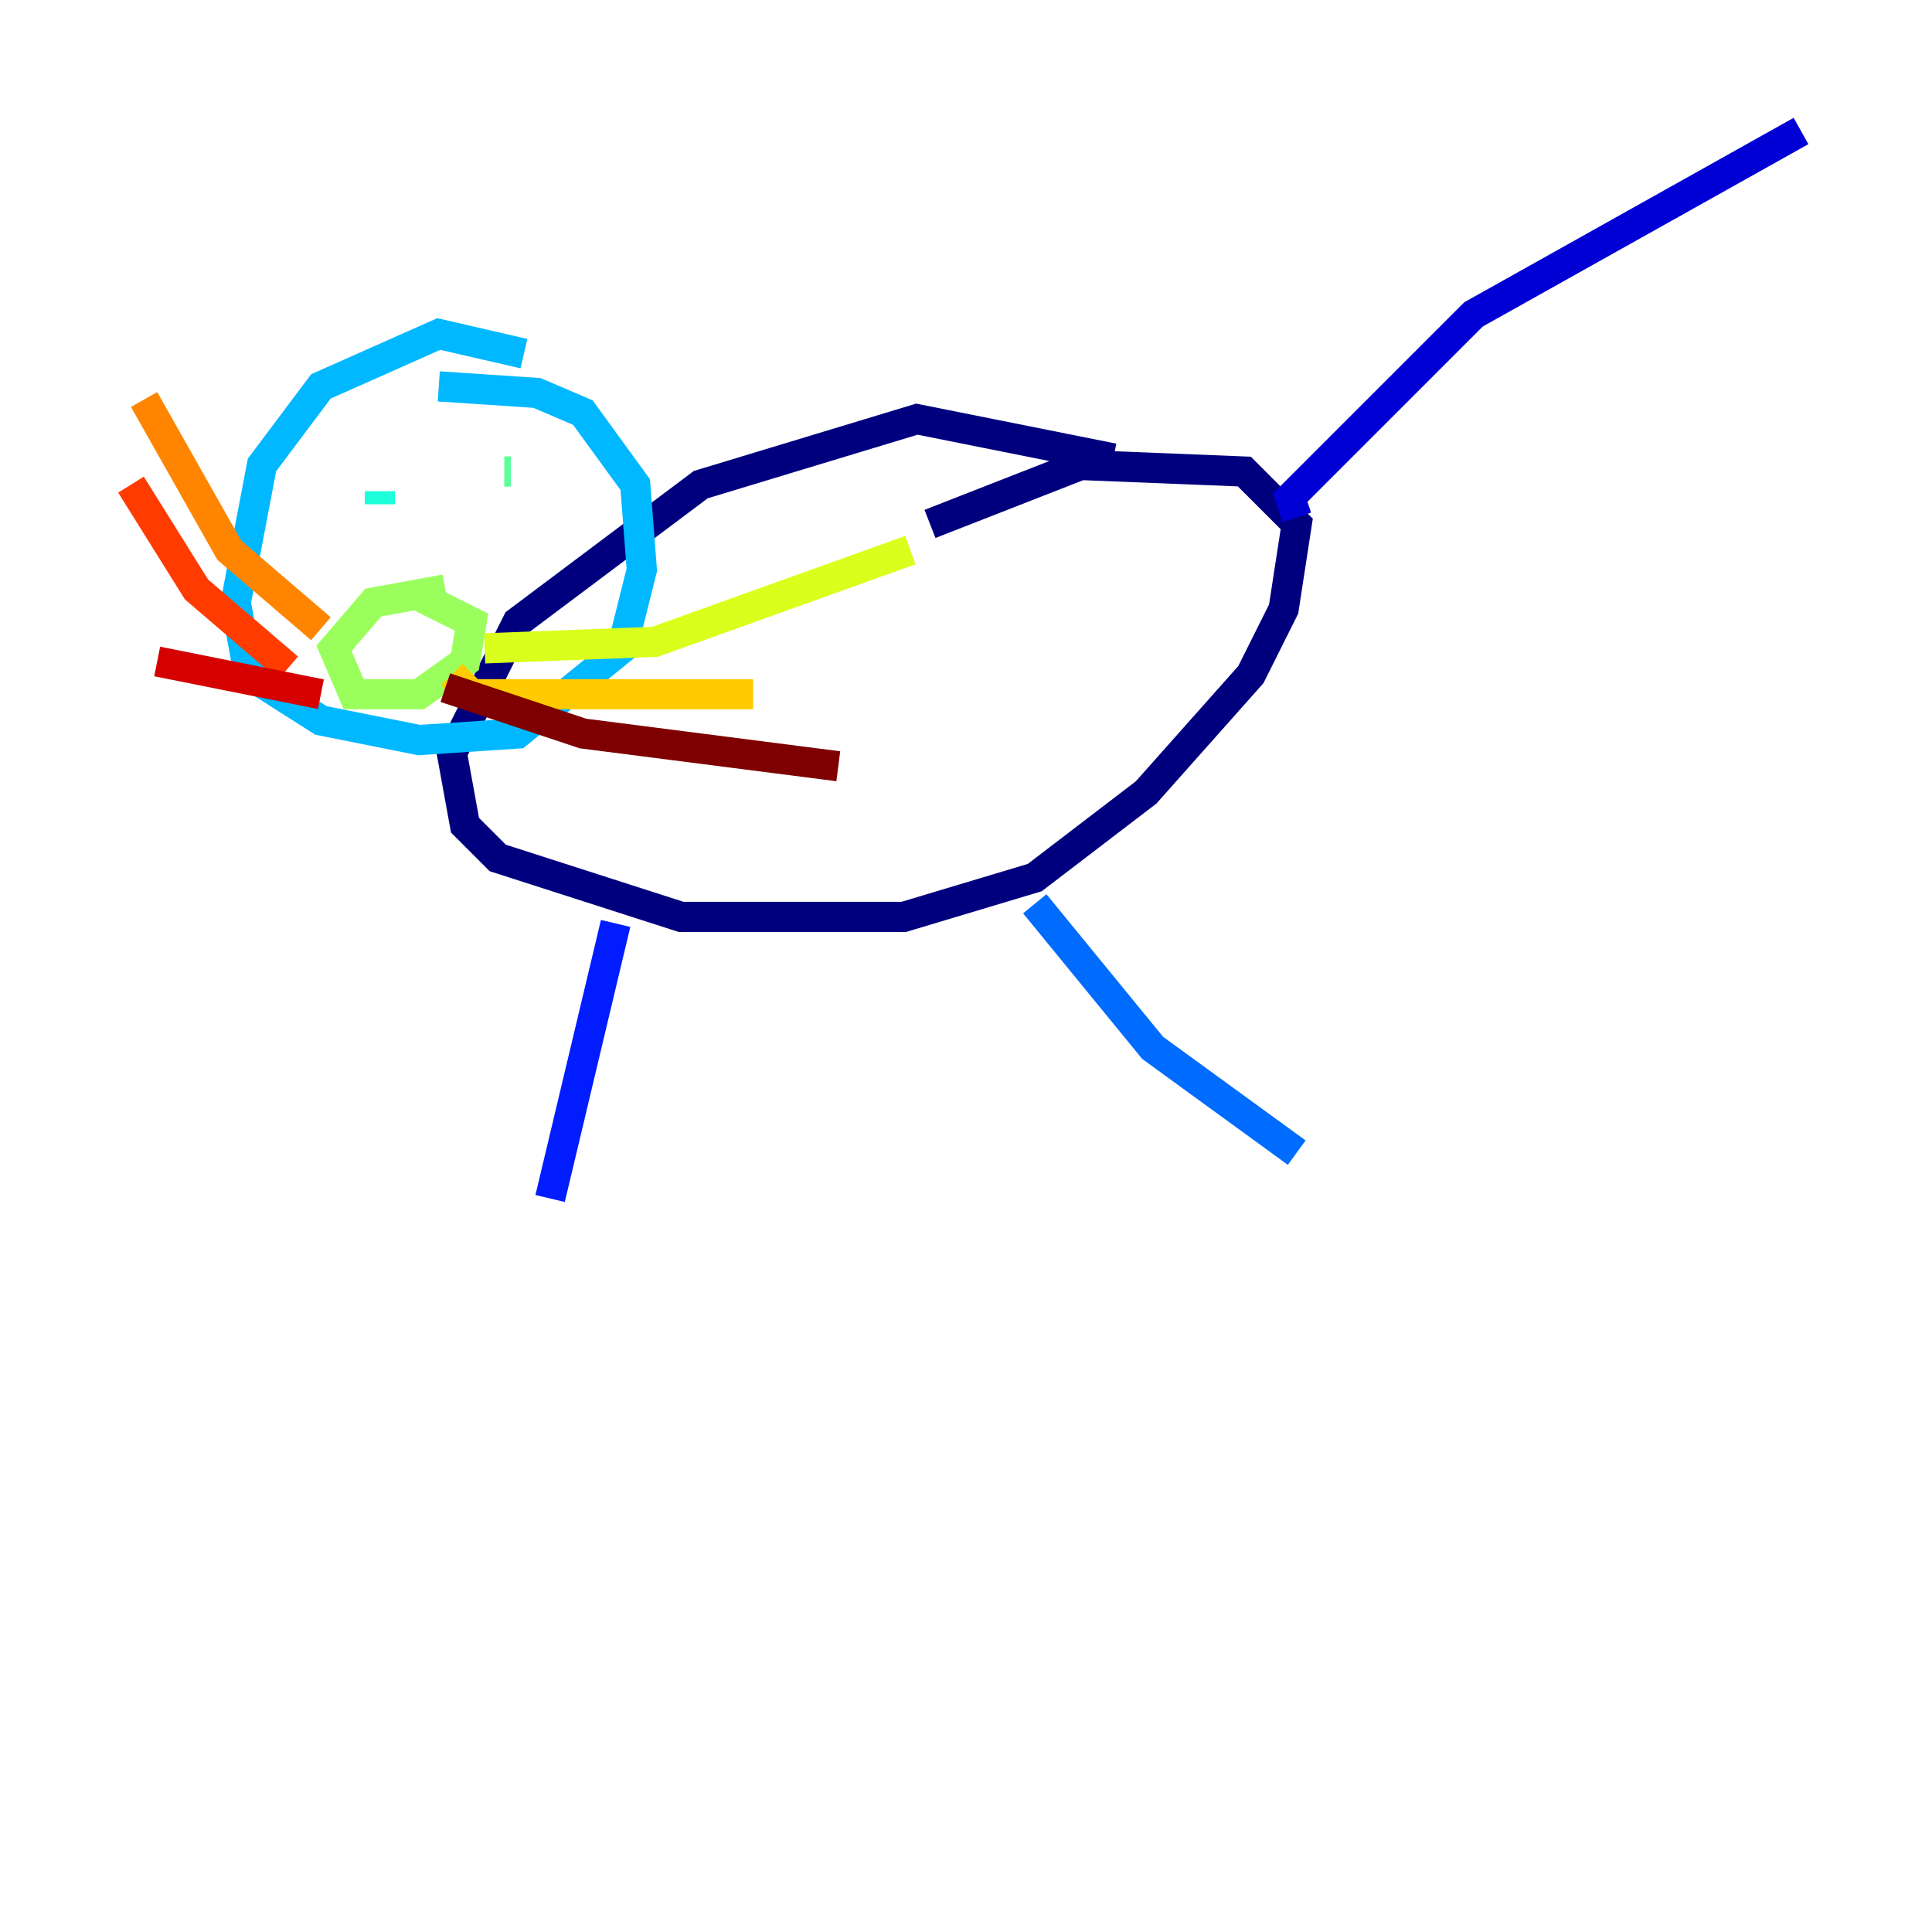 <?xml version="1.0" encoding="utf-8" ?>
<svg baseProfile="tiny" height="128" version="1.2" viewBox="0,0,128,128" width="128" xmlns="http://www.w3.org/2000/svg" xmlns:ev="http://www.w3.org/2001/xml-events" xmlns:xlink="http://www.w3.org/1999/xlink"><defs /><polyline fill="none" points="73.763,30.373 60.746,27.77 46.427,32.108 34.278,41.22 29.939,49.898 30.807,54.671 32.976,56.841 45.125,60.746 59.878,60.746 68.556,58.142 75.932,52.502 82.875,44.691 85.044,40.352 85.912,34.712 82.441,31.241 71.593,30.807 61.614,34.712" stroke="#00007f" stroke-width="2" /><polyline fill="none" points="85.912,34.278 85.478,32.976 97.627,20.827 119.322,8.678" stroke="#0000d5" stroke-width="2" /><polyline fill="none" points="40.786,61.18 36.447,79.403" stroke="#001cff" stroke-width="2" /><polyline fill="none" points="68.556,59.878 76.366,69.424 85.912,76.366" stroke="#006cff" stroke-width="2" /><polyline fill="none" points="34.712,23.43 29.071,22.129 21.261,25.6 17.356,30.807 15.62,39.919 16.488,44.691 21.261,47.729 27.77,49.031 34.278,48.597 41.22,42.956 42.522,37.749 42.088,32.108 38.617,27.336 35.58,26.034 29.071,25.6" stroke="#00b8ff" stroke-width="2" /><polyline fill="none" points="25.166,32.542 25.166,33.41" stroke="#1cffda" stroke-width="2" /><polyline fill="none" points="33.844,31.241 33.41,31.241" stroke="#5cff9a" stroke-width="2" /><polyline fill="none" points="29.505,39.051 24.732,39.919 22.129,42.956 23.43,45.993 27.77,45.993 30.807,43.824 31.241,41.22 27.77,39.485" stroke="#9aff5c" stroke-width="2" /><polyline fill="none" points="32.108,42.956 43.39,42.522 60.312,36.447" stroke="#daff1c" stroke-width="2" /><polyline fill="none" points="29.939,44.691 31.241,45.993 49.898,45.993" stroke="#ffcb00" stroke-width="2" /><polyline fill="none" points="21.261,41.654 15.186,36.447 9.546,26.468" stroke="#ff8500" stroke-width="2" /><polyline fill="none" points="19.091,44.258 13.017,39.051 8.678,32.108" stroke="#ff3b00" stroke-width="2" /><polyline fill="none" points="21.261,45.993 10.414,43.824" stroke="#d50000" stroke-width="2" /><polyline fill="none" points="29.505,45.559 38.617,48.597 55.539,50.766" stroke="#7f0000" stroke-width="2" /></svg>